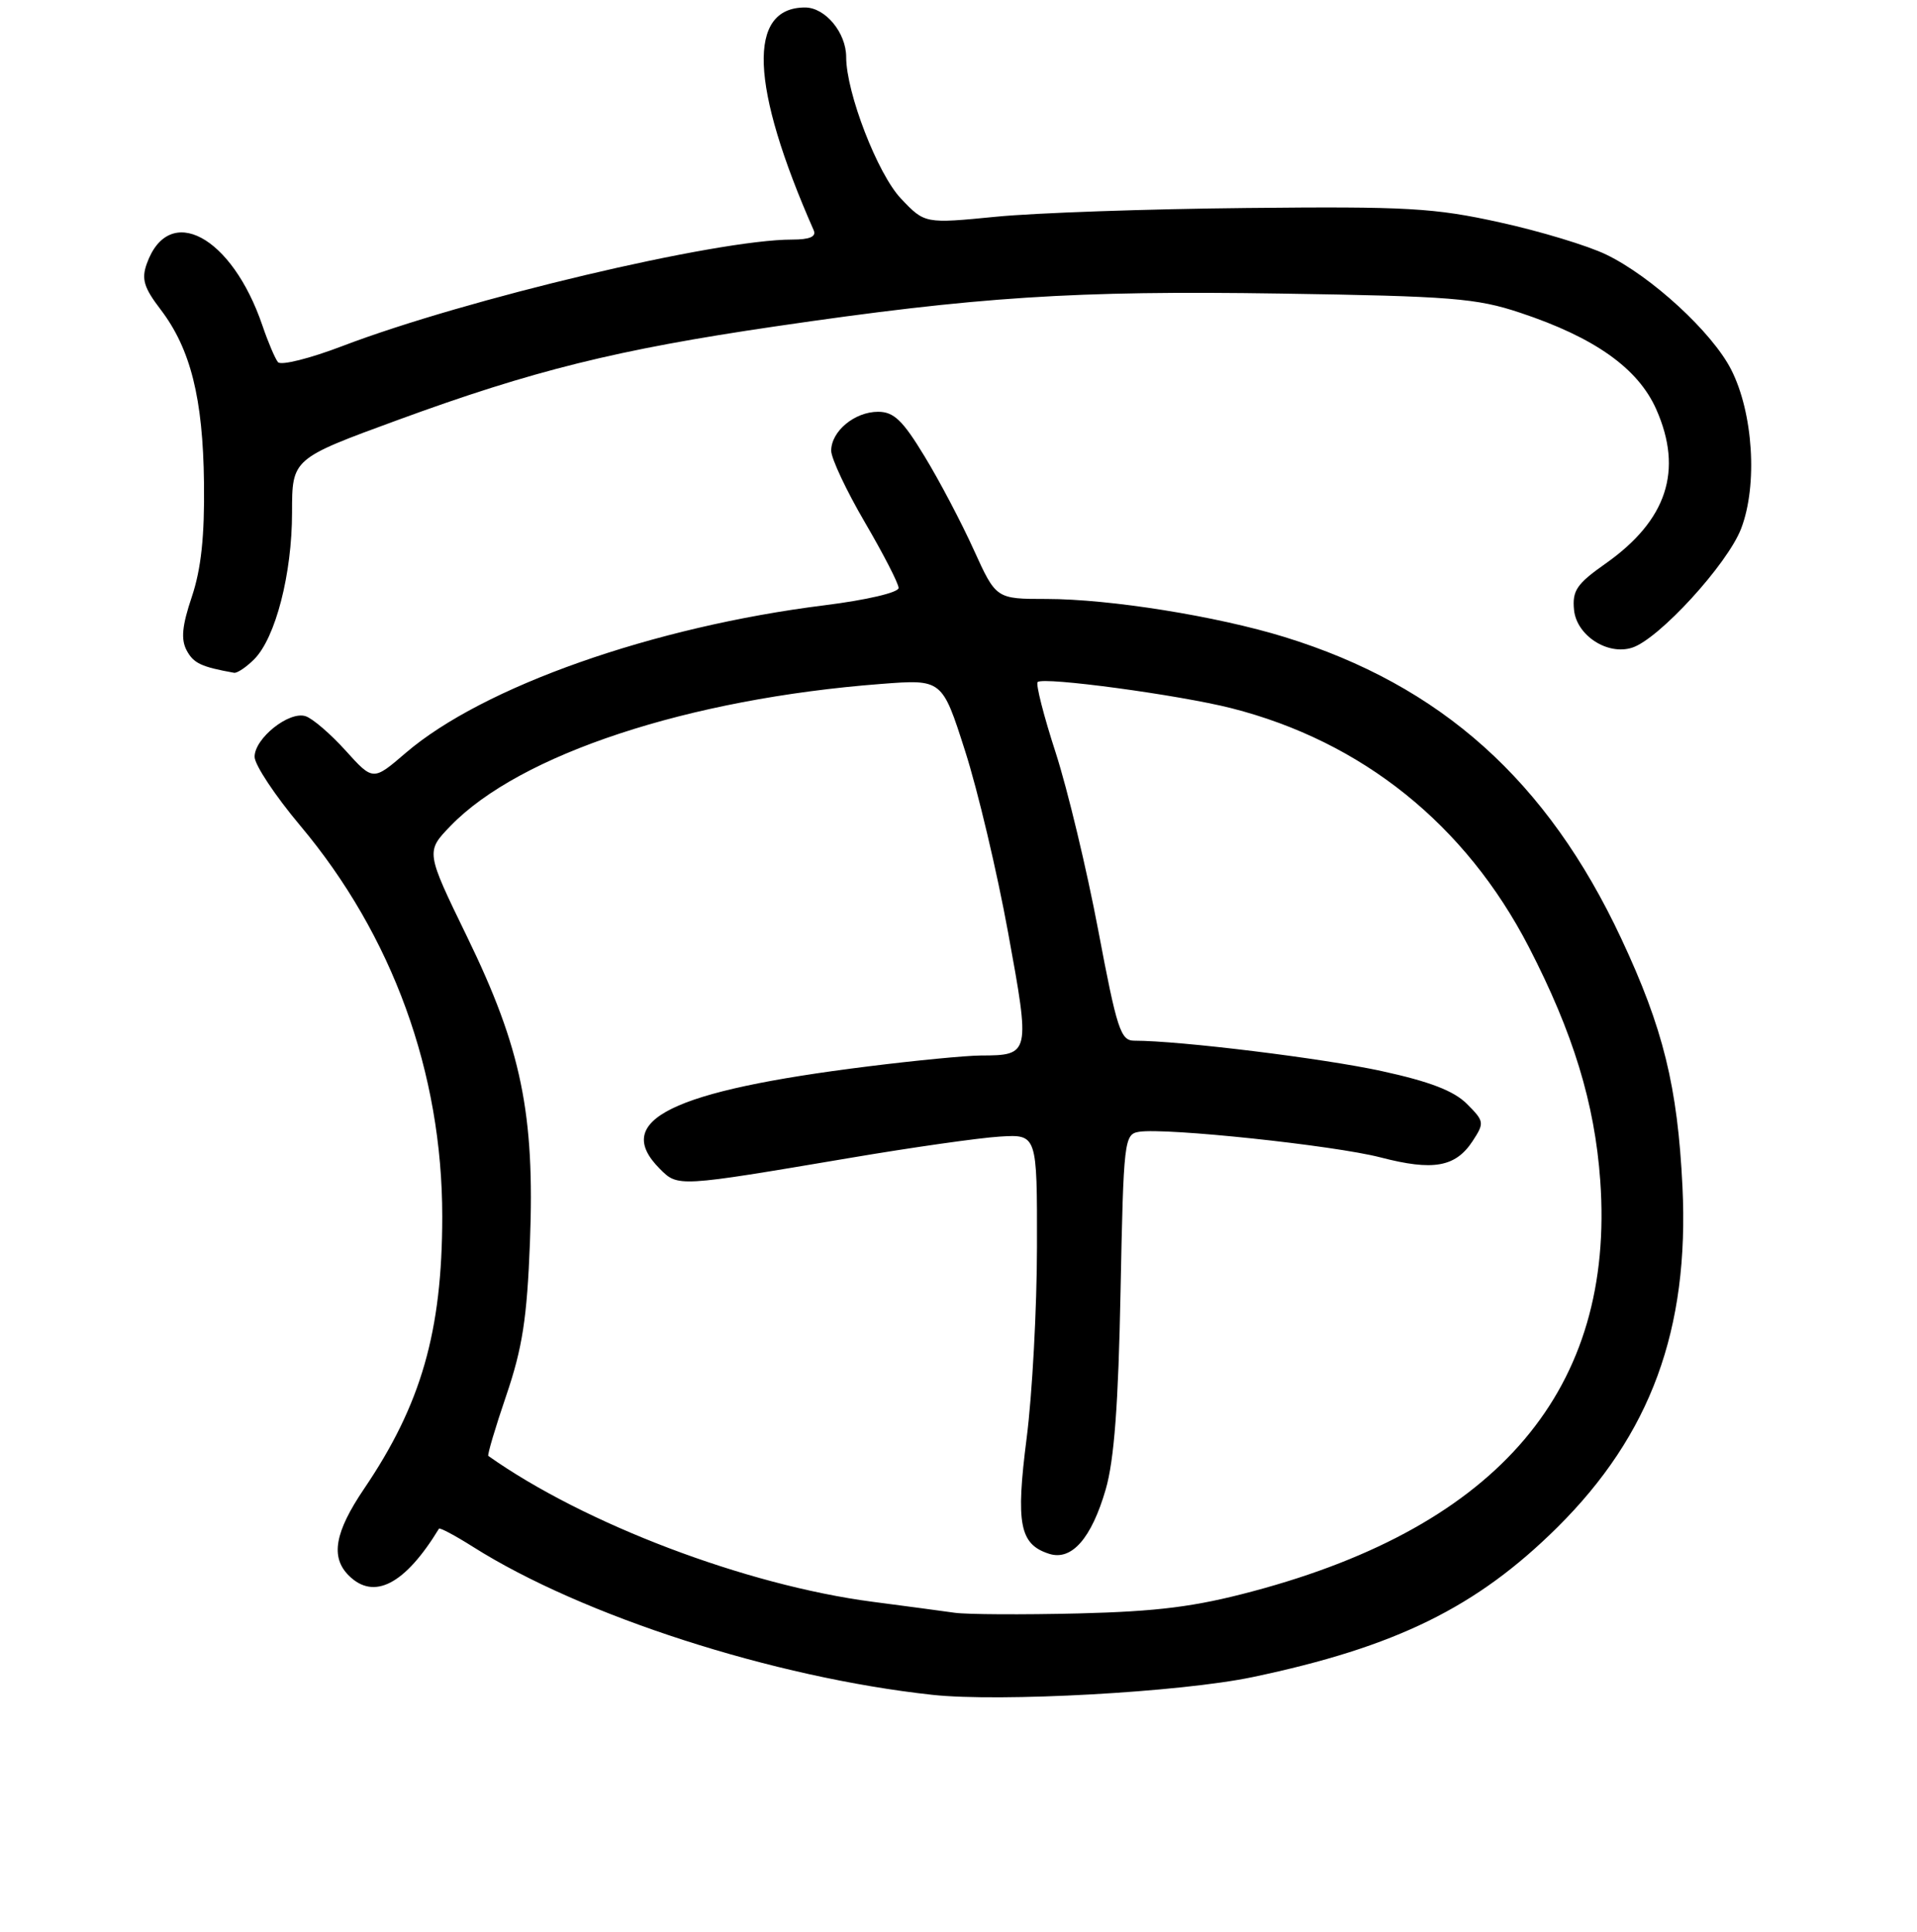 <?xml version="1.0" encoding="UTF-8" standalone="no"?>
<!DOCTYPE svg PUBLIC "-//W3C//DTD SVG 1.1//EN" "http://www.w3.org/Graphics/SVG/1.1/DTD/svg11.dtd" >
<svg xmlns="http://www.w3.org/2000/svg" xmlns:xlink="http://www.w3.org/1999/xlink" version="1.1" viewBox="0 0 256 258">
 <g >
 <path fill="currentColor"
d=" M 167.28 224.00 C 186.42 219.98 197.20 214.68 207.97 204.00 C 220.44 191.62 225.60 177.58 224.68 158.50 C 224.03 145.11 222.11 137.33 216.51 125.37 C 206.63 104.26 192.43 91.53 171.56 85.09 C 162.49 82.29 148.22 80.01 139.76 80.00 C 133.02 80.00 133.02 80.00 130.04 73.44 C 128.41 69.83 125.45 64.20 123.46 60.94 C 120.55 56.14 119.36 55.00 117.26 55.00 C 114.13 55.00 111.00 57.60 111.00 60.20 C 111.00 61.23 113.03 65.54 115.50 69.77 C 117.97 74.00 120.00 77.94 120.00 78.53 C 120.00 79.14 115.73 80.14 110.14 80.84 C 87.21 83.70 64.49 91.71 54.16 100.58 C 49.82 104.31 49.82 104.31 46.16 100.26 C 44.15 98.03 41.74 95.96 40.81 95.66 C 38.61 94.94 34.00 98.61 34.00 101.08 C 34.00 102.15 36.74 106.28 40.08 110.26 C 52.41 124.94 59.07 143.27 59.06 162.50 C 59.05 177.85 56.25 187.59 48.62 198.85 C 44.70 204.65 44.11 207.97 46.57 210.43 C 49.93 213.79 54.08 211.63 58.62 204.18 C 58.72 204.00 60.77 205.09 63.16 206.60 C 77.73 215.82 103.33 224.07 124.50 226.37 C 133.56 227.36 157.68 226.02 167.28 224.00 Z  M 33.94 88.06 C 36.79 85.21 39.00 76.65 39.00 68.45 C 39.00 61.27 39.00 61.27 53.14 56.09 C 71.19 49.48 82.37 46.70 103.50 43.60 C 130.54 39.63 143.50 38.79 171.00 39.21 C 193.82 39.56 197.18 39.83 203.00 41.77 C 212.96 45.08 218.75 49.19 221.18 54.67 C 224.80 62.85 222.61 69.50 214.39 75.29 C 210.55 77.99 209.95 78.89 210.20 81.47 C 210.54 84.87 214.67 87.56 217.95 86.51 C 221.52 85.38 230.70 75.35 232.52 70.59 C 234.74 64.78 234.13 55.14 231.18 49.36 C 228.65 44.39 220.55 36.93 214.51 34.01 C 212.07 32.82 205.66 30.88 200.28 29.70 C 191.54 27.77 187.94 27.56 166.50 27.78 C 153.30 27.91 138.22 28.43 133.00 28.95 C 123.50 29.88 123.50 29.88 120.32 26.53 C 117.20 23.25 113.00 12.38 113.00 7.62 C 113.00 4.37 110.21 1.00 107.51 1.00 C 99.77 1.00 100.17 11.47 108.66 30.75 C 109.04 31.61 108.15 32.00 105.77 32.00 C 95.66 32.00 62.24 39.92 45.73 46.22 C 41.39 47.88 37.52 48.85 37.12 48.37 C 36.73 47.89 35.80 45.70 35.05 43.50 C 30.98 31.52 22.54 26.99 19.60 35.23 C 18.87 37.27 19.22 38.43 21.44 41.33 C 25.45 46.59 27.11 53.19 27.24 64.50 C 27.33 71.63 26.86 75.99 25.62 79.70 C 24.31 83.59 24.14 85.39 24.93 86.88 C 25.85 88.59 26.86 89.07 31.25 89.86 C 31.66 89.94 32.88 89.12 33.94 88.06 Z  M 127.50 215.41 C 125.85 215.18 120.90 214.51 116.50 213.94 C 99.58 211.72 78.02 203.53 65.21 194.46 C 65.06 194.35 66.13 190.71 67.61 186.38 C 69.77 180.03 70.38 176.06 70.77 165.93 C 71.43 148.78 69.63 140.04 62.38 125.13 C 56.85 113.75 56.85 113.75 60.17 110.31 C 69.41 100.75 91.93 93.32 117.66 91.35 C 125.82 90.72 125.82 90.72 128.88 100.30 C 130.57 105.56 133.15 116.47 134.62 124.54 C 137.60 140.83 137.57 140.96 130.96 140.98 C 129.02 140.99 122.27 141.64 115.96 142.43 C 89.64 145.70 81.64 149.64 88.12 156.12 C 90.55 158.55 90.42 158.56 113.50 154.66 C 121.75 153.26 130.75 151.98 133.50 151.81 C 138.50 151.50 138.50 151.50 138.48 166.50 C 138.47 174.75 137.85 186.26 137.10 192.08 C 135.63 203.57 136.16 206.28 140.12 207.54 C 143.12 208.49 145.76 205.47 147.66 198.93 C 148.79 195.03 149.35 187.58 149.64 172.50 C 150.04 152.24 150.13 151.49 152.11 151.17 C 155.67 150.60 178.15 152.98 184.36 154.59 C 191.39 156.42 194.37 155.89 196.65 152.42 C 198.25 149.97 198.22 149.77 195.89 147.44 C 194.16 145.70 190.91 144.45 184.47 143.05 C 176.66 141.35 157.57 139.00 151.47 139.00 C 149.65 139.00 149.16 137.49 146.66 124.25 C 145.13 116.14 142.57 105.47 140.98 100.54 C 139.38 95.62 138.30 91.37 138.57 91.10 C 139.31 90.36 157.48 92.82 164.44 94.59 C 181.91 99.04 195.71 110.13 204.17 126.50 C 210.08 137.96 212.96 147.35 213.70 157.68 C 215.69 185.45 200.22 203.76 167.35 212.53 C 159.58 214.61 154.64 215.23 144.00 215.50 C 136.57 215.68 129.15 215.64 127.50 215.41 Z "/>
</g>
</svg>
